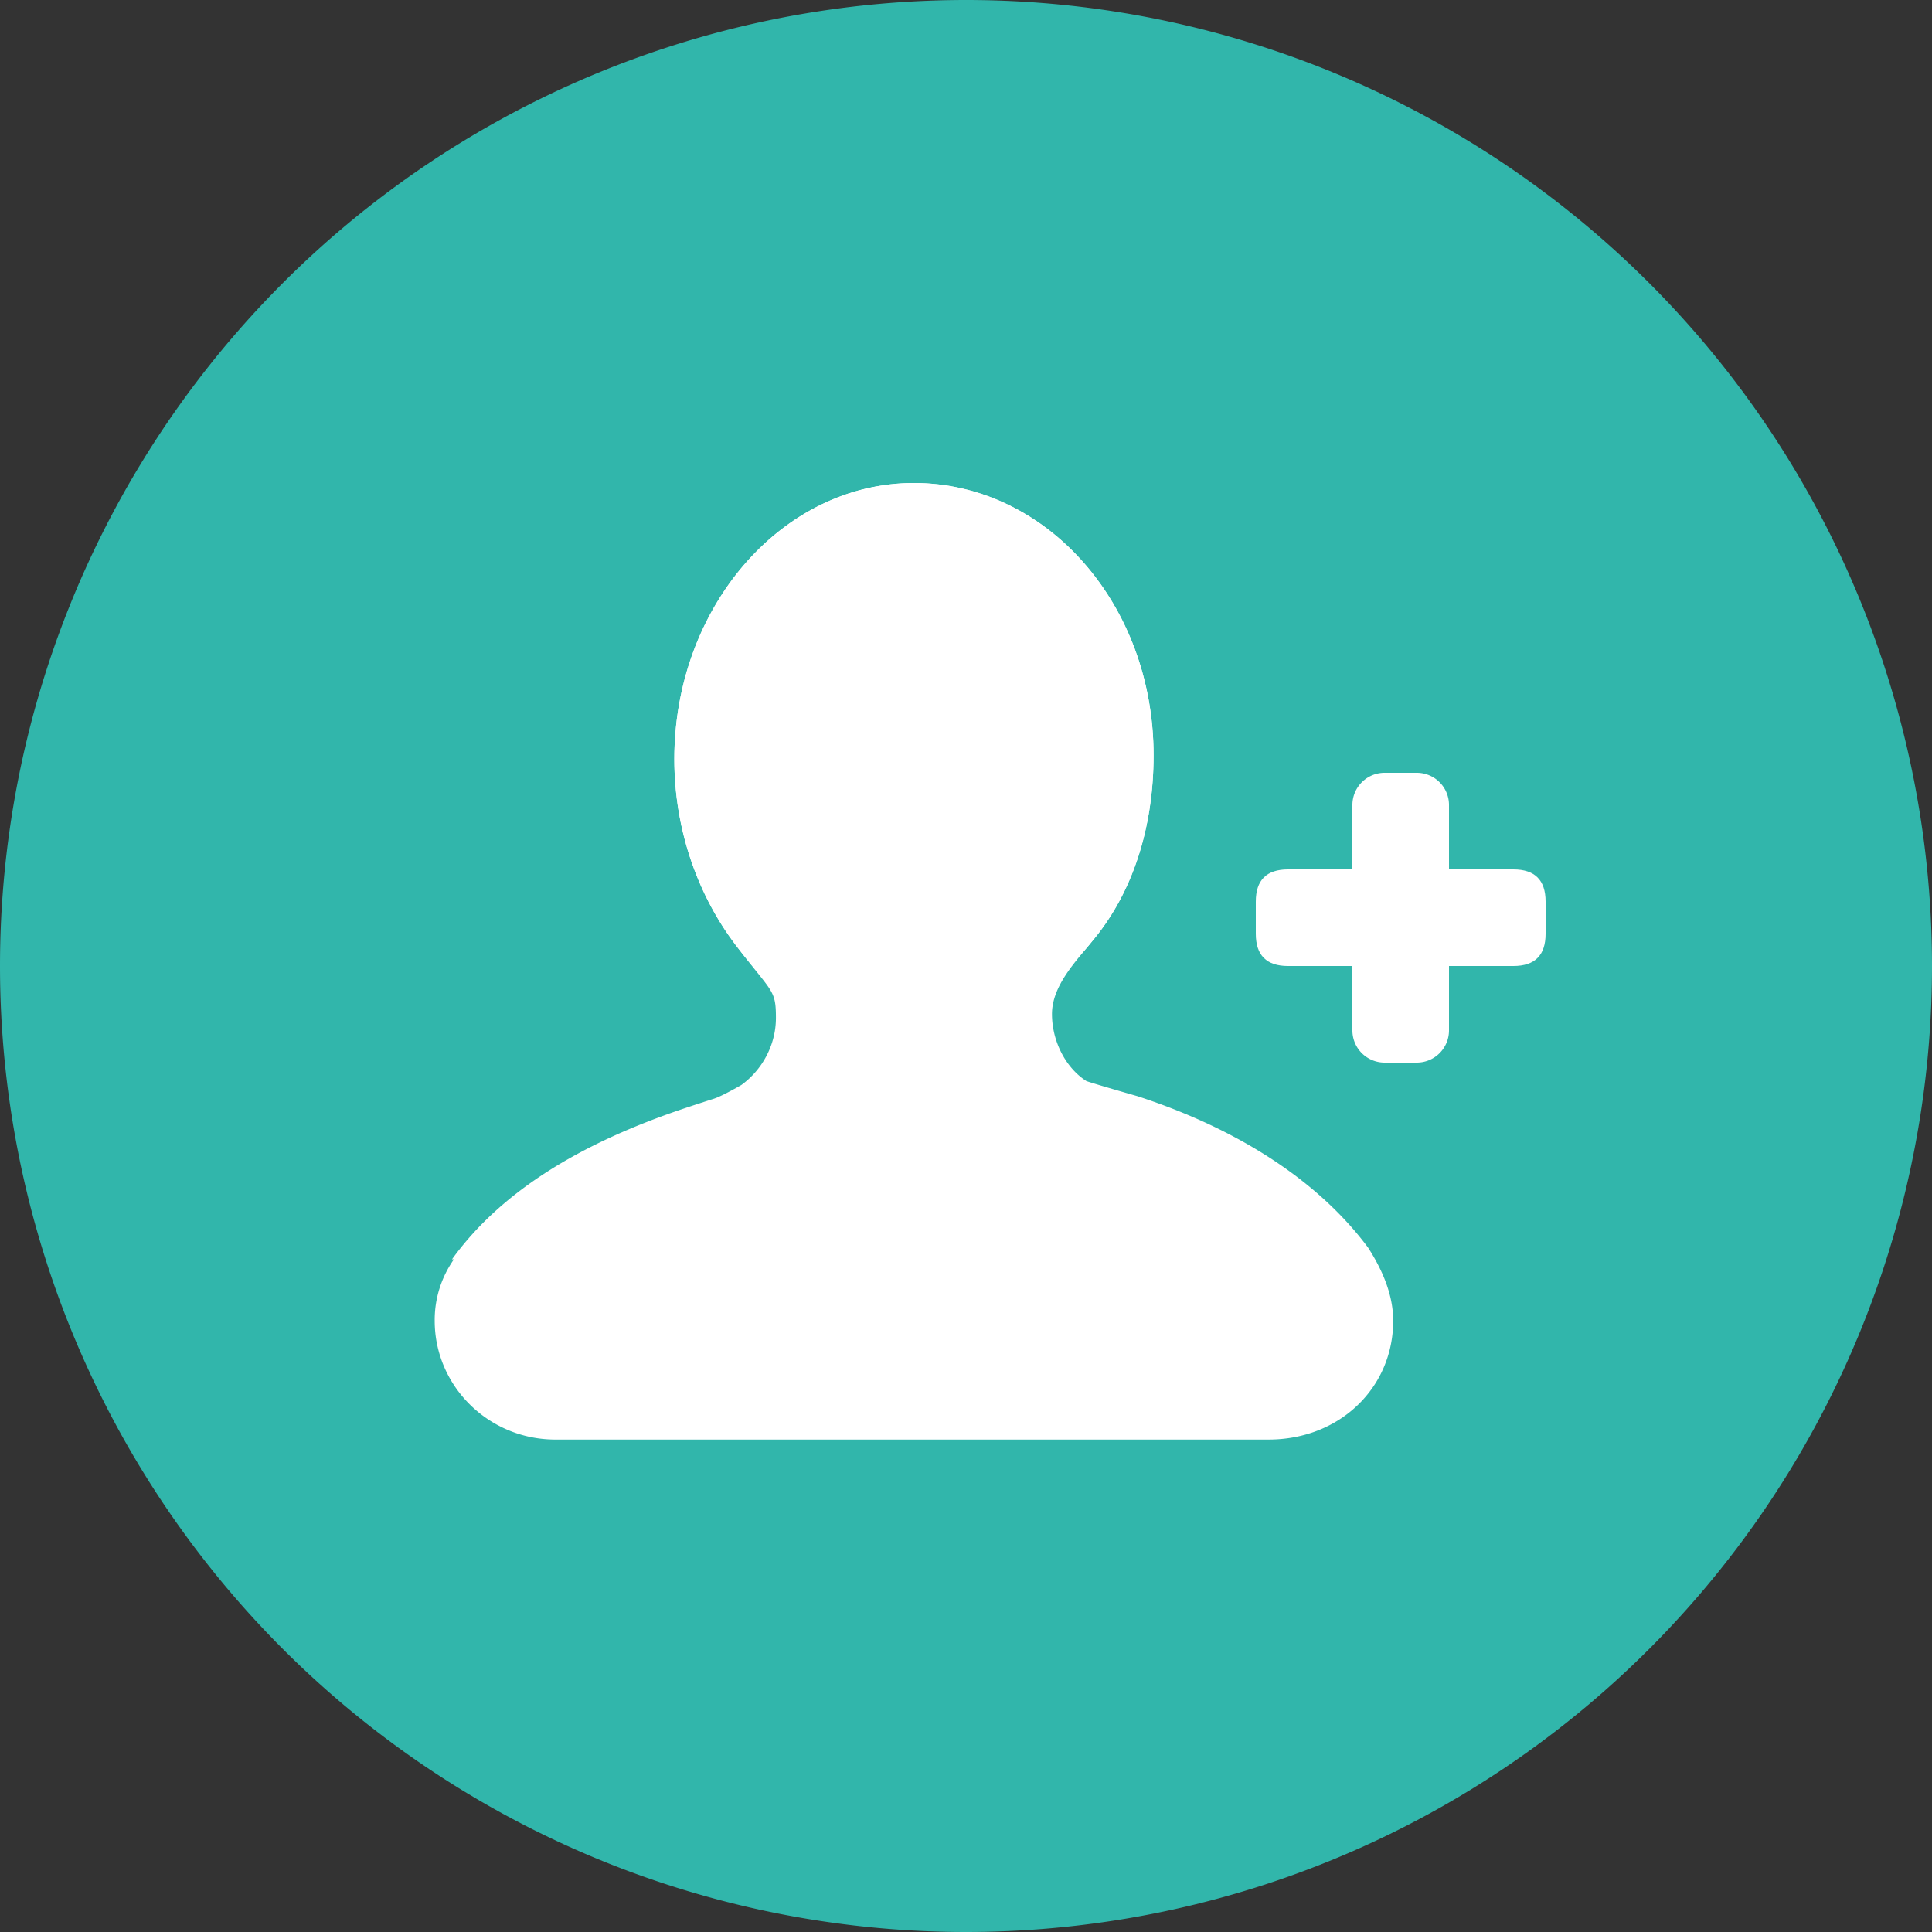 <?xml version="1.0" standalone="no"?><!DOCTYPE svg PUBLIC "-//W3C//DTD SVG 1.1//EN" "http://www.w3.org/Graphics/SVG/1.1/DTD/svg11.dtd"><svg t="1734753422636" class="icon" viewBox="0 0 1024 1024" version="1.1" xmlns="http://www.w3.org/2000/svg" p-id="4594" xmlns:xlink="http://www.w3.org/1999/xlink" width="200" height="200"><rect x="0" y="0" width="1024" height="1024" fill="#333333" stroke="none"/><path d="M512 512m-512 0a512 512 0 1 0 1024 0 512 512 0 1 0-1024 0Z" fill="#31B6AB" p-id="4595"></path><path d="M603.29 581.12s-21.333-6.076-27.426-8.107c-11.179-7.117-18.295-21.333-18.295-35.567 0-15.241 13.21-28.45 21.333-38.605 21.333-25.412 32.512-59.955 32.512-98.56 0-80.265-56.9-144.282-127.01-144.282-70.093 0-126.993 66.048-126.993 146.313 0 38.605 13.21 73.148 32.512 98.56 19.302 25.395 21.333 23.364 21.333 38.605 0 14.217-7.117 27.426-18.295 35.567-7.1 4.045-12.015 6.502-14.763 7.356-3.584 1.126-10.172 3.277-14.558 4.745-54.869 18.295-97.673 43.776-124.092 80.35h1.024a55.842 55.842 0 0 0-10.172 32.512c0 34.543 28.45 62.993 64 62.993h377.975c37.598 0 66.048-27.426 66.048-62.976 0-14.234-6.093-27.443-13.21-38.622-26.419-35.567-69.086-62.993-121.924-80.265z" fill="#FFFFFF" p-id="4596"></path><path d="M484.403 545.229c55.91 0 86.357-36.233 94.498-46.387 21.333-25.412 32.512-59.955 32.512-98.56 0-80.265-56.9-144.282-127.01-144.282-70.093 0-126.993 66.048-126.993 146.313 0 38.605 13.21 73.148 32.512 98.56 19.302 25.395 38.571 44.373 94.481 44.373z" fill="#FFFFFF" p-id="4597"></path><path d="M665.6 460.8m17.067 0l119.467 0q17.067 0 17.067 17.067l0 17.067q0 17.067-17.067 17.067l-119.467 0q-17.067 0-17.067-17.067l0-17.067q0-17.067 17.067-17.067Z" fill="#FFFFFF" p-id="4598"></path><path d="M716.8 546.133v-119.467a17.067 17.067 0 0 1 17.067-17.067h17.067a17.067 17.067 0 0 1 17.067 17.067v119.467a17.067 17.067 0 0 1-17.067 17.067h-17.067a17.067 17.067 0 0 1-17.067-17.067z" fill="#FFFFFF" p-id="4599"></path></svg>
